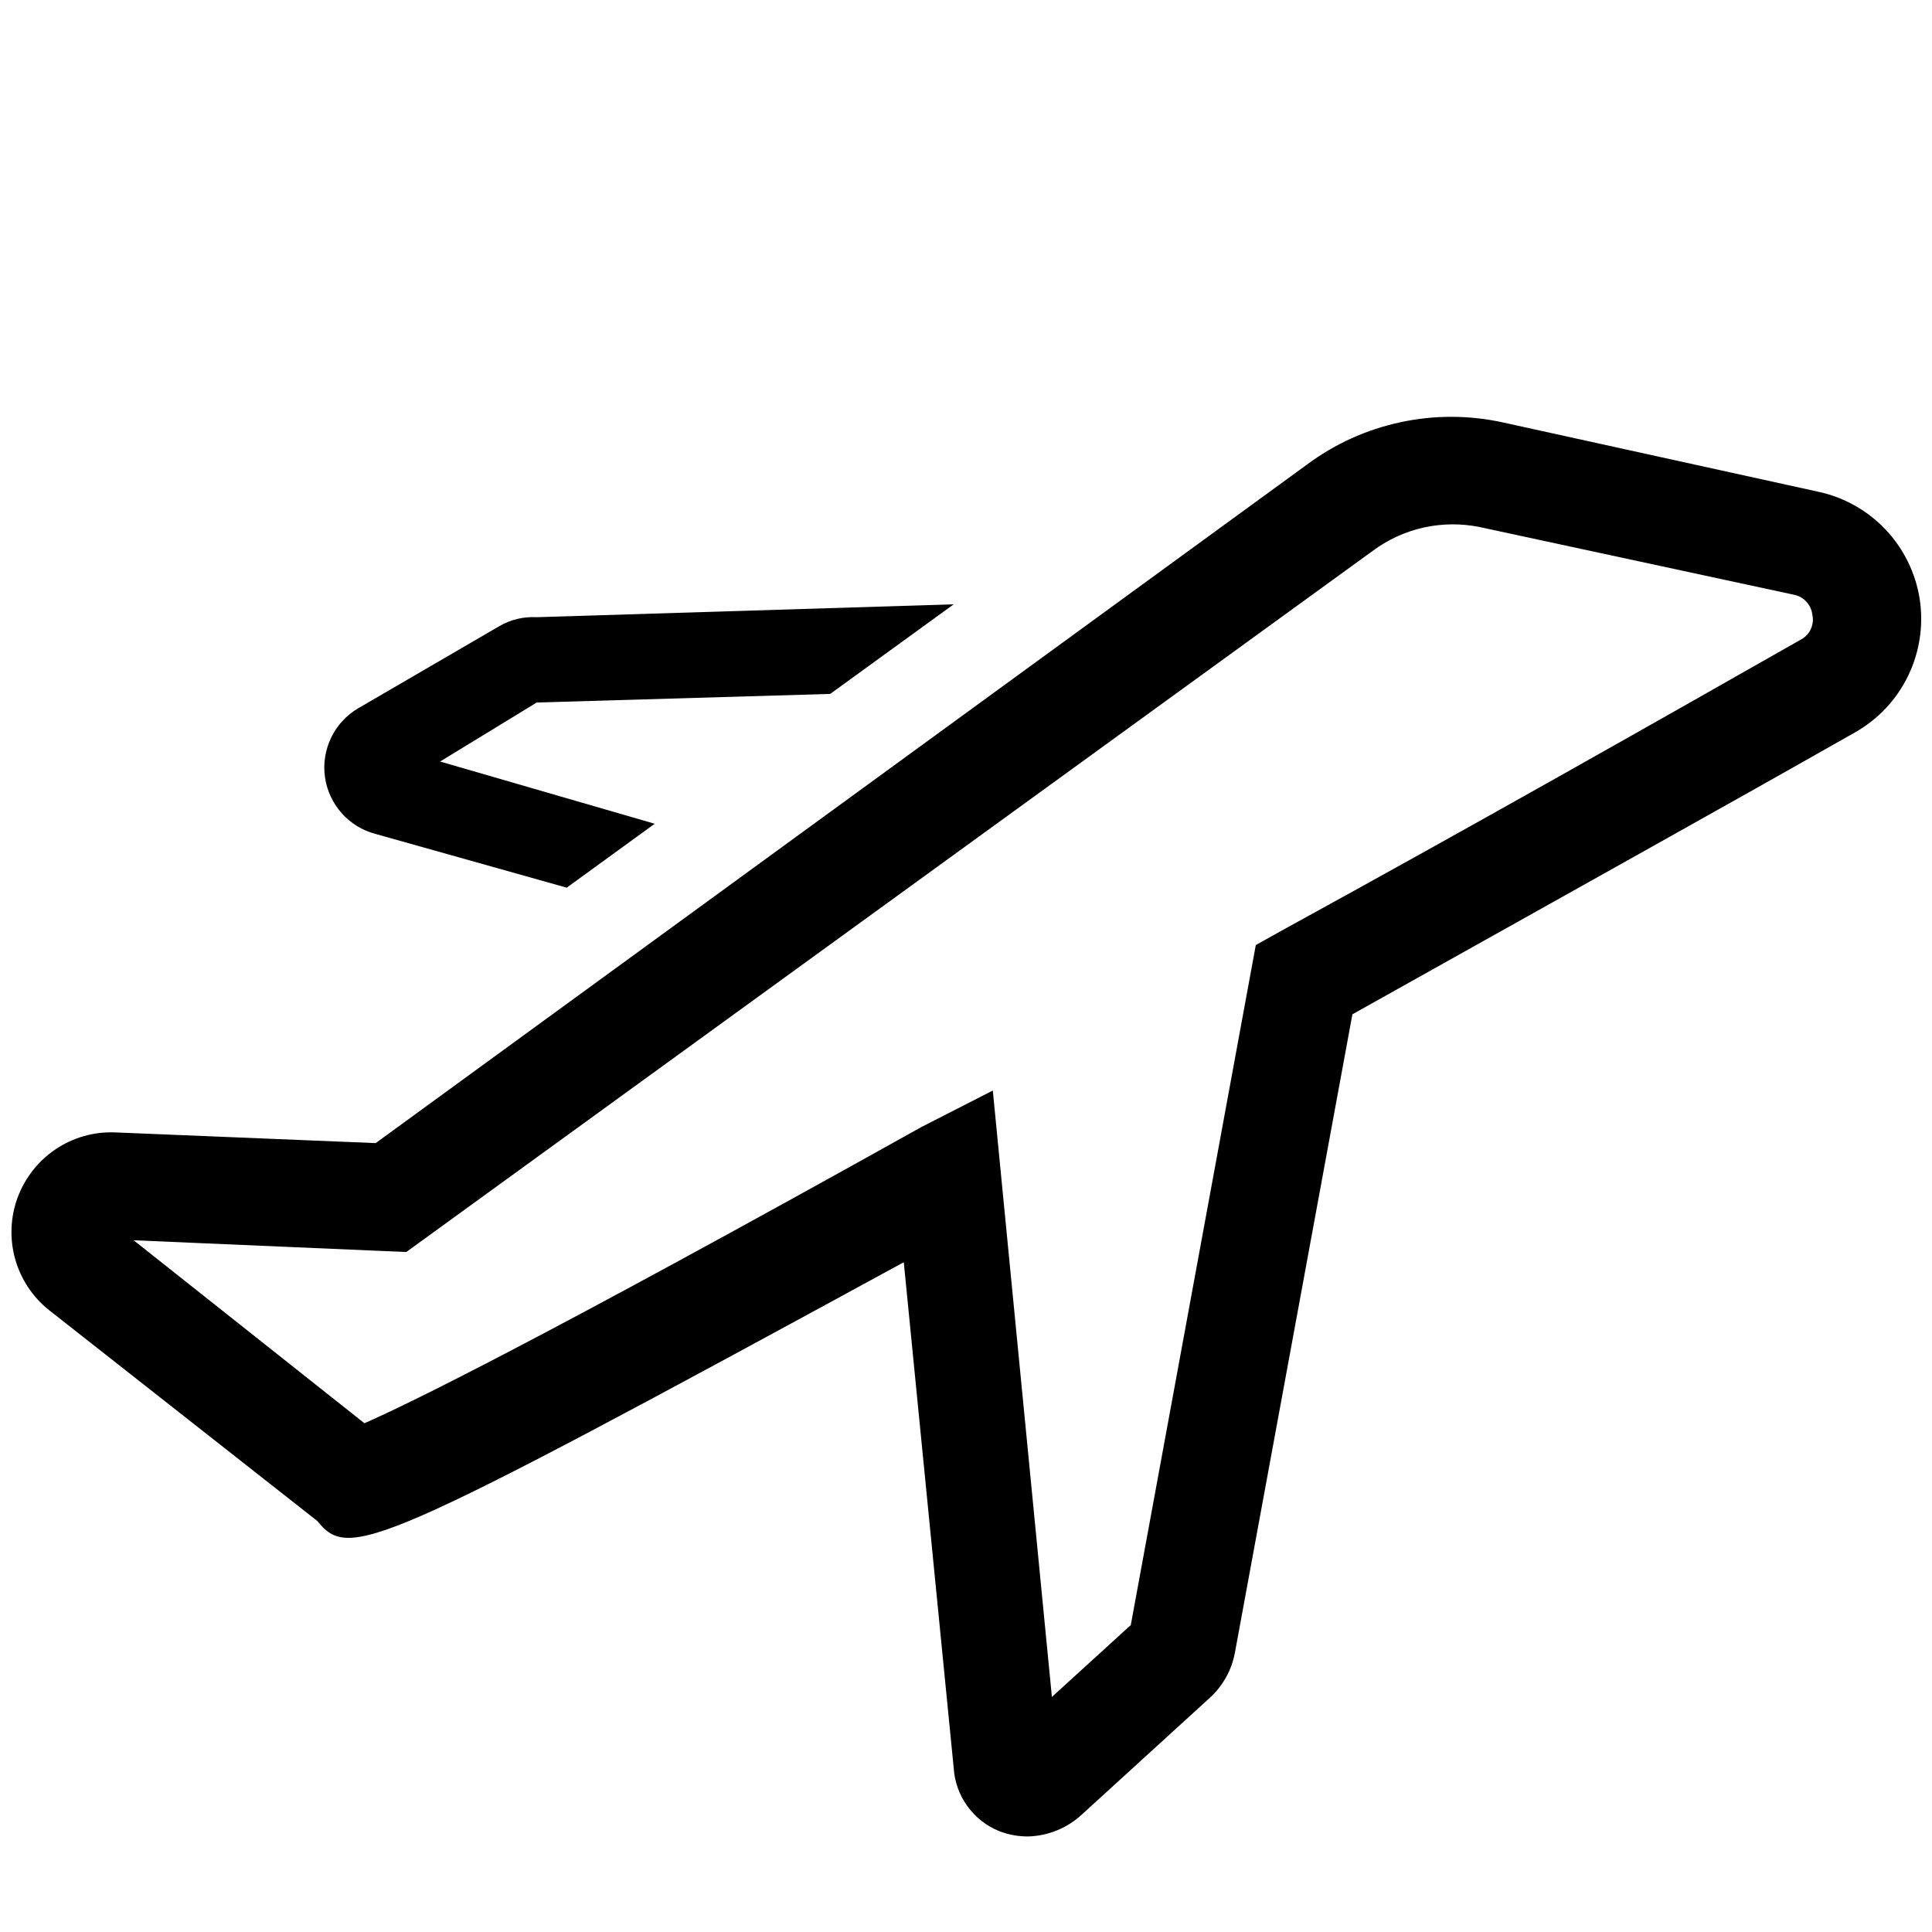 <svg width="24" height="24" viewBox="0 0 24 24" fill="none" xmlns="http://www.w3.org/2000/svg">
<path d="M23.847 7.44C23.796 7.116 23.647 6.814 23.421 6.576C23.195 6.338 22.901 6.174 22.58 6.107L18.667 5.247C18.247 5.155 17.813 5.155 17.393 5.246C16.973 5.336 16.578 5.516 16.233 5.773L4.667 14.2L1.427 14.067C1.166 14.057 0.909 14.13 0.693 14.275C0.476 14.42 0.311 14.63 0.22 14.874C0.129 15.118 0.118 15.385 0.187 15.636C0.257 15.887 0.403 16.11 0.607 16.273L3.94 18.893C4.34 19.38 4.607 19.287 11.227 15.68L11.847 21.96C11.857 22.131 11.916 22.296 12.016 22.435C12.116 22.575 12.254 22.683 12.413 22.747C12.528 22.792 12.65 22.814 12.773 22.813C13.021 22.806 13.258 22.709 13.44 22.54L15.033 21.087C15.192 20.94 15.3 20.746 15.34 20.533L16.8 12.6C19.18 11.267 21.433 10.013 23.04 9.1C23.328 8.938 23.559 8.693 23.703 8.396C23.847 8.099 23.897 7.766 23.847 7.44ZM22.38 7.94C20.713 8.887 18.38 10.213 15.873 11.587L15.6 11.74L14.047 20.187L13.067 21.08L12.333 13.547L11.447 14C6.667 16.667 5.073 17.44 4.527 17.68L1.66 15.407L5.047 15.553L17.047 6.847C17.235 6.706 17.452 6.606 17.681 6.554C17.911 6.503 18.149 6.5 18.38 6.547L22.28 7.387C22.34 7.398 22.395 7.427 22.437 7.472C22.479 7.516 22.506 7.573 22.513 7.633C22.527 7.692 22.521 7.753 22.497 7.809C22.474 7.864 22.432 7.91 22.38 7.94Z" fill="black"/>
<path d="M4.667 10.36L7.04 11.027L8.133 10.233L5.467 9.46L6.667 8.727L10.313 8.62L11.847 7.507L6.667 7.667C6.503 7.658 6.341 7.697 6.2 7.78L4.447 8.8C4.302 8.886 4.185 9.013 4.113 9.165C4.04 9.317 4.013 9.487 4.037 9.654C4.06 9.82 4.133 9.976 4.245 10.102C4.357 10.228 4.504 10.318 4.667 10.36Z" fill="black"/>
</svg>
